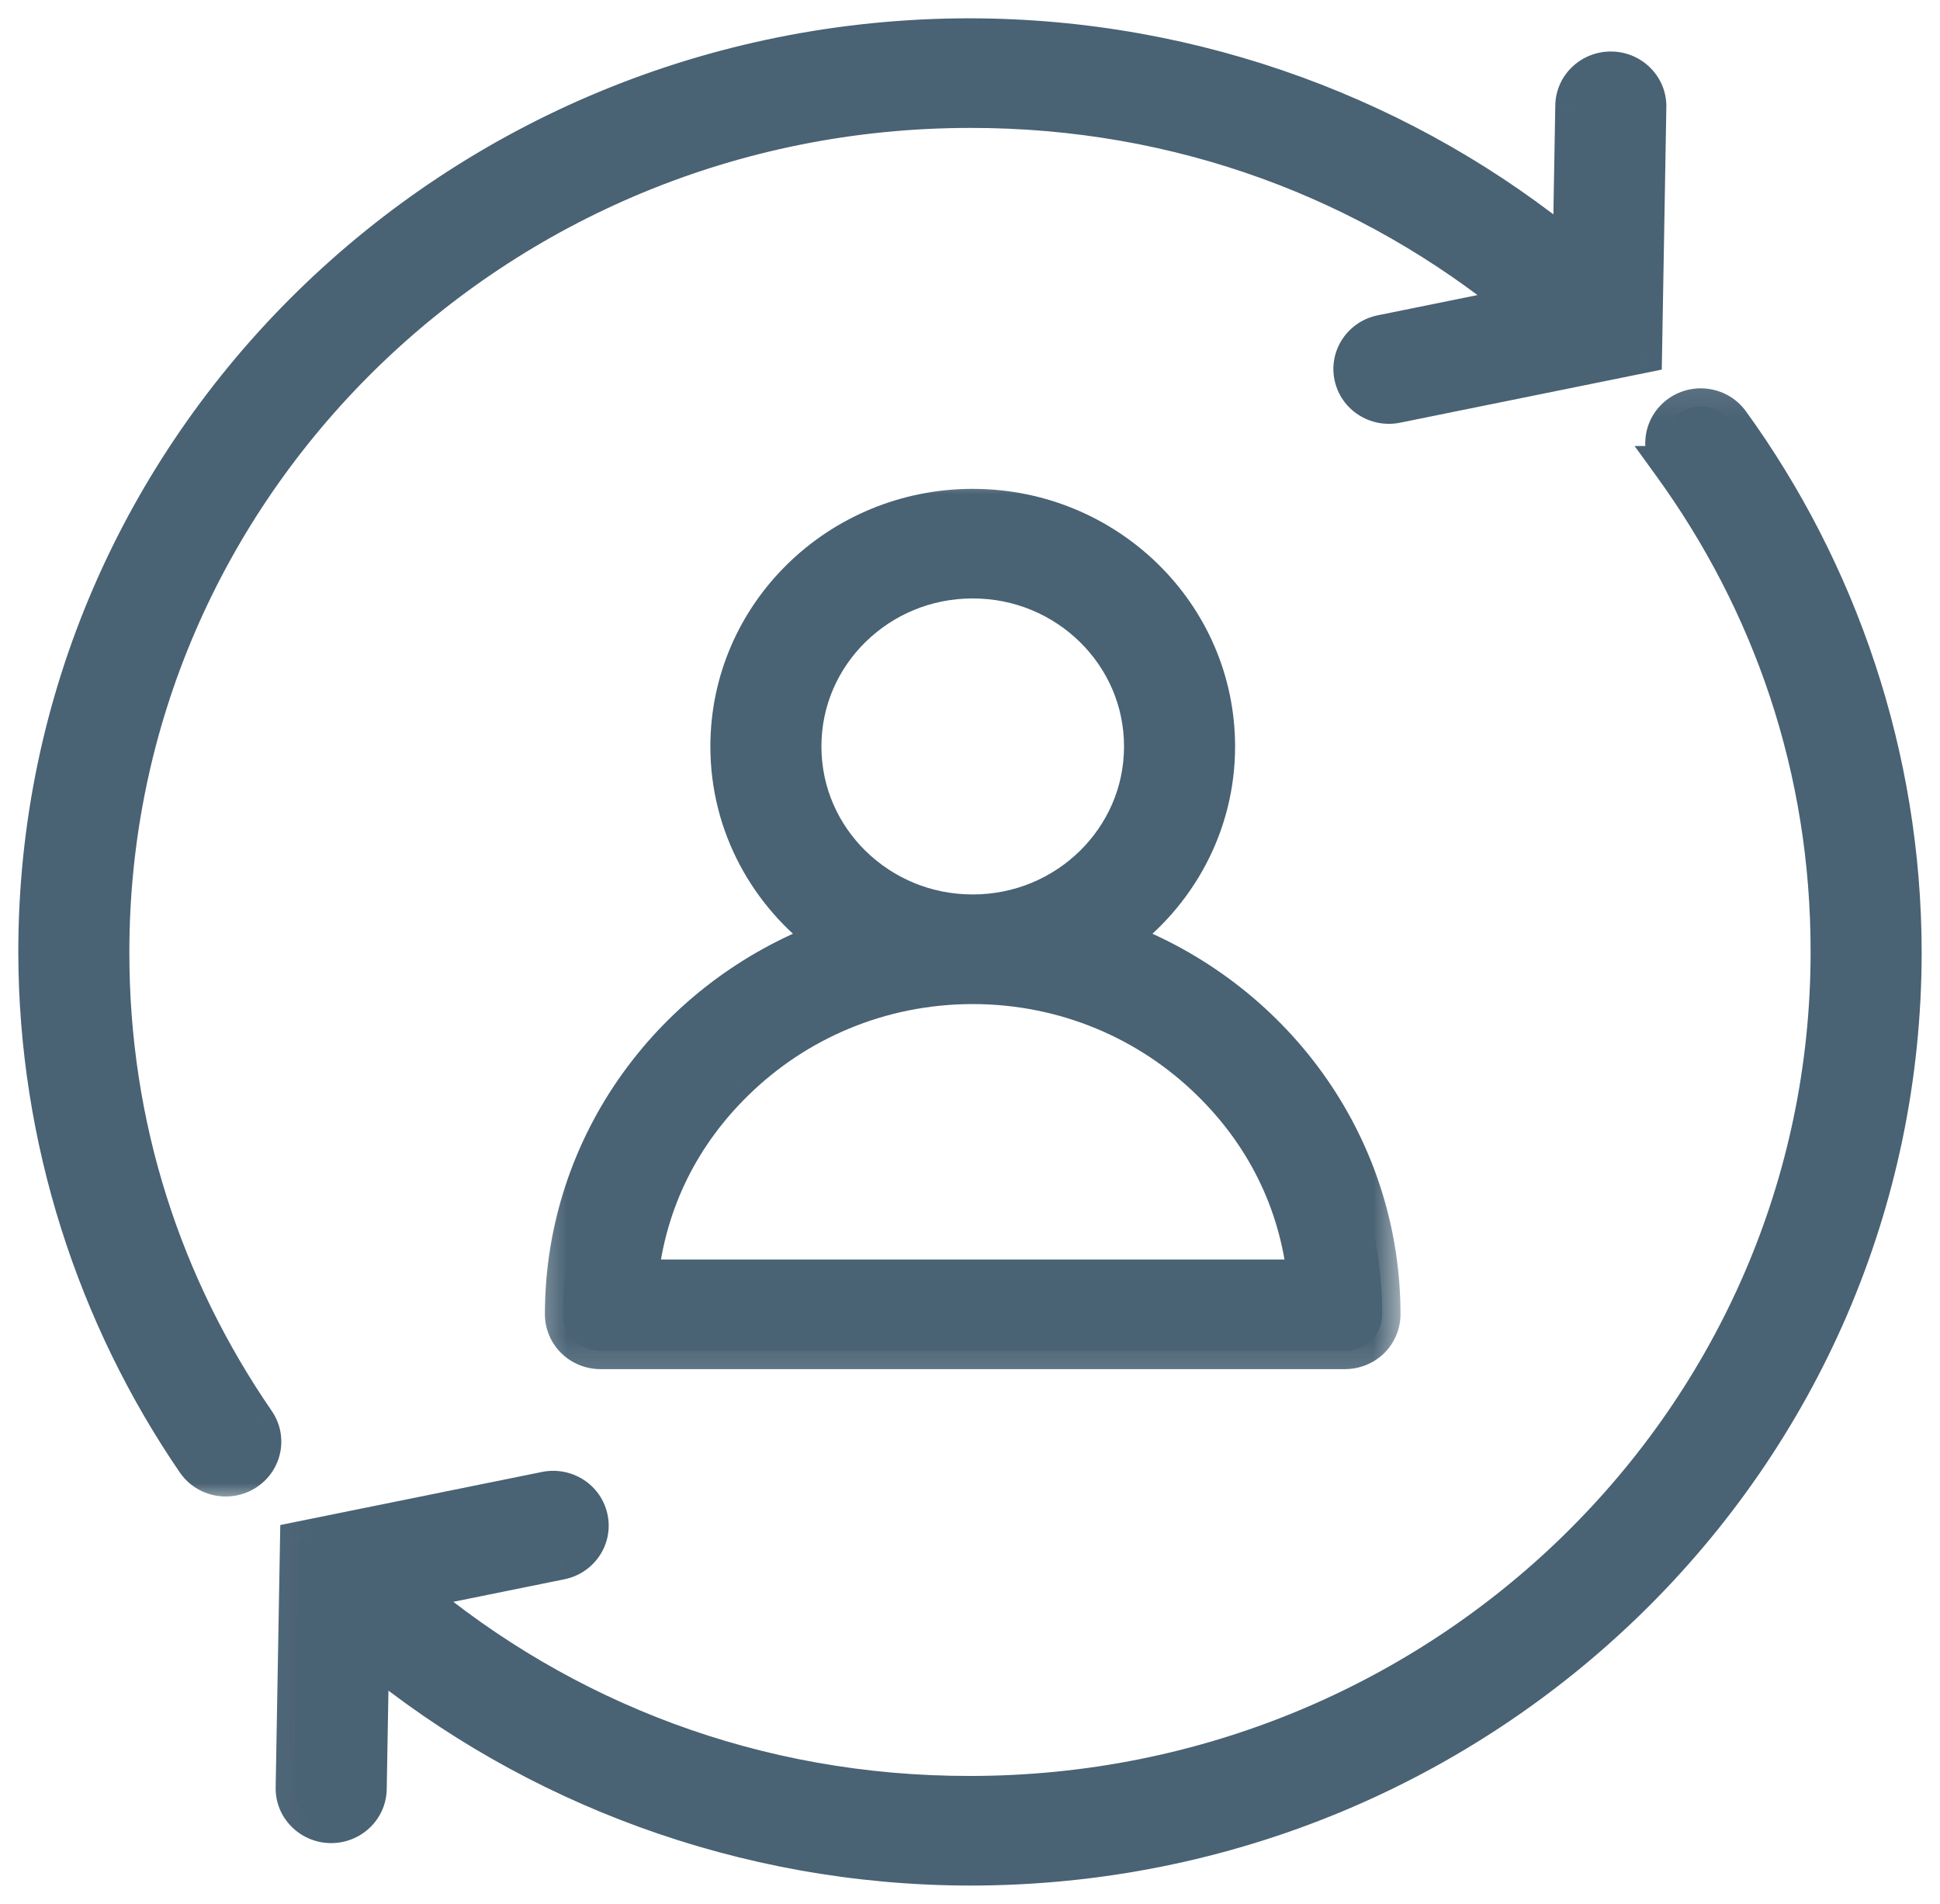 <svg width="106" height="104" viewBox="0 0 106 104" version="1.1" xmlns="http://www.w3.org/2000/svg" xmlns:xlink="http://www.w3.org/1999/xlink">
<title>noun_652196_cc</title>
<desc>Created using Figma</desc>
<g id="Canvas" transform="matrix(2 0 0 2 -1728 -664)">
<g id="noun_652196_cc">
<g id="Vector">
<use xlink:href="#path0_fill" transform="translate(872.031 343.107)" fill="#496274"/>
<mask id="mask0_outline_out">
<rect id="mask0_outline_inv" fill="white" x="-1" y="-1" width="46" height="42" transform="translate(872.031 343.107)"/>
<use xlink:href="#path0_fill" fill="black" transform="translate(872.031 343.107)"/>
</mask>
<g mask="url(#mask0_outline_out)">
<use xlink:href="#path1_stroke_2x" transform="translate(872.031 343.107)" fill="#496274"/>
</g>
</g>
<g id="Vector">
<use xlink:href="#path2_fill" transform="translate(865 333)" fill="#496274"/>
<mask id="mask1_outline_out">
<rect id="mask1_outline_inv" fill="white" x="-1" y="-1" width="46" height="41" transform="translate(865 333)"/>
<use xlink:href="#path2_fill" fill="black" transform="translate(865 333)"/>
</mask>
<g mask="url(#mask1_outline_out)">
<use xlink:href="#path3_stroke_2x" transform="translate(865 333)" fill="#496274"/>
</g>
</g>
<g id="Vector">
<use xlink:href="#path4_fill" transform="translate(879.387 345.852)" fill="#496274"/>
<mask id="mask2_outline_out">
<rect id="mask2_outline_inv" fill="white" x="-1" y="-1" width="24" height="25" transform="translate(879.387 345.852)"/>
<use xlink:href="#path4_fill" fill="black" transform="translate(879.387 345.852)"/>
</mask>
<g mask="url(#mask2_outline_out)">
<use xlink:href="#path5_stroke_2x" transform="translate(879.387 345.852)" fill="#496274"/>
</g>
</g>
</g>
</g>
<defs>
<path id="path0_fill" d="M 39.263 0.419C 38.937 -0.029 38.302 -0.135 37.844 0.185C 37.387 0.504 37.28 1.126 37.605 1.574L 37.605 1.574C 40.331 5.335 41.934 9.926 41.934 14.893C 41.934 21.249 39.31 26.995 35.062 31.161C 30.812 35.326 24.952 37.899 18.468 37.899C 12.638 37.899 7.315 35.813 3.21 32.365L 7.287 31.538C 7.837 31.427 8.191 30.899 8.077 30.36C 7.963 29.82 7.425 29.474 6.875 29.586L 0.119 30.956L 0 37.719C -0.011 38.27 0.438 38.724 1 38.733C 1.562 38.743 2.024 38.304 2.034 37.754L 2.099 34.053C 6.527 37.694 12.239 39.894 18.468 39.893C 32.552 39.893 43.968 28.701 43.968 14.893C 43.968 9.503 42.225 4.502 39.263 0.419Z"/>
<path id="path1_stroke_2x" d="M 39.263 0.419L 38.858 0.713L 38.858 0.713L 39.263 0.419ZM 37.844 0.185L 37.558 -0.226L 37.558 -0.225L 37.844 0.185ZM 37.605 1.574L 37.605 2.074L 38.587 2.074L 38.01 1.281L 37.605 1.574ZM 37.605 1.574L 37.605 1.074L 36.625 1.074L 37.2 1.868L 37.605 1.574ZM 35.062 31.161L 35.411 31.518L 35.412 31.518L 35.062 31.161ZM 18.468 37.899L 18.468 38.399L 18.469 38.399L 18.468 37.899ZM 3.21 32.365L 3.111 31.875L 2.094 32.081L 2.888 32.748L 3.21 32.365ZM 7.287 31.538L 7.188 31.048L 7.187 31.048L 7.287 31.538ZM 8.077 30.36L 7.587 30.463L 7.587 30.463L 8.077 30.36ZM 6.875 29.586L 6.975 30.076L 6.975 30.076L 6.875 29.586ZM 0.119 30.956L 0.019 30.466L -0.374 30.546L -0.381 30.948L 0.119 30.956ZM 0 37.719L 0.5 37.729L 0.5 37.728L 0 37.719ZM 1 38.733L 1.009 38.234L 1.009 38.234L 1 38.733ZM 2.034 37.754L 2.534 37.763L 2.534 37.763L 2.034 37.754ZM 2.099 34.053L 2.417 33.667L 1.618 33.01L 1.599 34.044L 2.099 34.053ZM 18.468 39.893L 18.468 39.393L 18.468 39.393L 18.468 39.893ZM 39.667 0.126C 39.18 -0.546 38.237 -0.699 37.558 -0.226L 38.13 0.595C 38.367 0.43 38.694 0.487 38.858 0.713L 39.667 0.126ZM 37.558 -0.225C 36.874 0.252 36.709 1.191 37.201 1.868L 38.01 1.281C 37.851 1.062 37.9 0.755 38.13 0.595L 37.558 -0.225ZM 37.605 1.074L 37.605 1.074L 37.605 2.074L 37.605 2.074L 37.605 1.074ZM 37.2 1.868C 39.888 5.566 41.441 10.01 41.434 14.893L 42.434 14.893C 42.428 9.842 40.774 5.103 38.01 1.281L 37.2 1.868ZM 41.434 14.893C 41.434 21.108 38.869 26.727 34.711 30.804L 35.412 31.518C 39.751 27.262 42.434 21.391 42.434 14.893L 41.434 14.893ZM 34.712 30.804C 30.553 34.88 24.817 37.399 18.468 37.399L 18.469 38.399C 25.086 38.399 31.072 35.772 35.411 31.518L 34.712 30.804ZM 18.469 37.399C 12.731 37.407 7.571 35.383 3.531 31.982L 2.888 32.748C 7.06 36.243 12.546 38.39 18.468 38.399L 18.469 37.399ZM 3.309 32.855L 7.386 32.028L 7.187 31.048L 3.111 31.875L 3.309 32.855ZM 7.386 32.028C 8.201 31.864 8.739 31.076 8.566 30.257L 7.587 30.463C 7.642 30.723 7.474 30.99 7.188 31.048L 7.386 32.028ZM 8.566 30.257C 8.394 29.44 7.587 28.931 6.776 29.096L 6.975 30.076C 7.264 30.017 7.532 30.2 7.587 30.463L 8.566 30.257ZM 6.776 29.096L 0.019 30.466L 0.218 31.446L 6.975 30.076L 6.776 29.096ZM -0.381 30.948L -0.5 37.71L 0.5 37.728L 0.619 30.965L -0.381 30.948ZM -0.5 37.709C -0.516 38.548 0.164 39.22 0.992 39.233L 1.009 38.234C 0.712 38.229 0.495 37.993 0.5 37.729L -0.5 37.709ZM 0.992 39.233C 1.82 39.247 2.519 38.598 2.534 37.763L 1.534 37.745C 1.529 38.011 1.303 38.238 1.009 38.234L 0.992 39.233ZM 2.534 37.763L 2.599 34.062L 1.599 34.044L 1.534 37.745L 2.534 37.763ZM 1.782 34.439C 6.276 38.126 12.148 40.386 18.469 40.393L 18.468 39.393C 12.33 39.403 6.779 37.262 2.417 33.667L 1.782 34.439ZM 18.469 40.393C 32.819 40.393 44.468 28.986 44.468 14.893L 43.468 14.893C 43.468 28.416 32.285 39.393 18.468 39.393L 18.469 40.393ZM 44.468 14.893C 44.462 9.42 42.668 4.27 39.667 0.126L 38.858 0.713C 41.782 4.733 43.476 9.587 43.468 14.893L 44.468 14.893Z"/>
<path id="path2_fill" d="M 2.034 24.999C 2.034 18.643 4.659 12.898 8.907 8.732C 13.156 4.567 19.016 1.995 25.5 1.994C 31.221 1.995 36.453 4.001 40.527 7.334L 36.738 8.102C 36.188 8.214 35.835 8.742 35.949 9.281C 36.063 9.82 36.6 10.167 37.151 10.055L 43.906 8.685L 44.024 1.92C 44.033 1.37 43.586 0.916 43.024 0.907C 42.462 0.897 41.999 1.336 41.99 1.886L 41.92 5.875C 37.485 2.21 31.753 -0.001 25.5 3.78061e-07C 11.415 0.001 4.48892e-07 11.193 4.48892e-07 24.999C -0.001 30.154 1.594 34.953 4.324 38.932C 4.637 39.39 5.269 39.511 5.735 39.204C 6.202 38.897 6.325 38.276 6.012 37.82C 3.499 34.155 2.034 29.75 2.034 24.999Z"/>
<path id="path3_stroke_2x" d="M 8.907 8.732L 8.557 8.375L 8.557 8.375L 8.907 8.732ZM 25.5 1.994L 25.5 1.494L 25.5 1.494L 25.5 1.994ZM 40.527 7.334L 40.626 7.824L 41.659 7.614L 40.843 6.947L 40.527 7.334ZM 36.738 8.102L 36.639 7.612L 36.639 7.612L 36.738 8.102ZM 37.151 10.055L 37.25 10.545L 37.25 10.545L 37.151 10.055ZM 43.906 8.685L 44.005 9.175L 44.399 9.095L 44.406 8.693L 43.906 8.685ZM 44.024 1.92L 44.524 1.929L 44.524 1.929L 44.024 1.92ZM 41.99 1.886L 42.49 1.895L 42.49 1.894L 41.99 1.886ZM 41.92 5.875L 41.602 6.26L 42.402 6.921L 42.42 5.884L 41.92 5.875ZM 25.5 3.78061e-07L 25.5 0.5L 25.5 0.5L 25.5 3.78061e-07ZM 4.48892e-07 24.999L 0.5 24.999L 0.5 24.999L 4.48892e-07 24.999ZM 4.324 38.932L 4.736 38.65L 4.736 38.65L 4.324 38.932ZM 5.735 39.204L 5.46 38.786L 5.46 38.786L 5.735 39.204ZM 6.012 37.82L 5.6 38.102L 5.6 38.103L 6.012 37.82ZM 2.534 24.999C 2.534 18.785 5.099 13.166 9.257 9.089L 8.557 8.375C 4.218 12.63 1.534 18.502 1.534 24.999L 2.534 24.999ZM 9.257 9.089C 13.415 5.013 19.151 2.495 25.5 2.494L 25.5 1.494C 18.881 1.495 12.897 4.121 8.557 8.375L 9.257 9.089ZM 25.5 2.494C 31.13 2.486 36.202 4.433 40.21 7.721L 40.843 6.947C 36.704 3.568 31.312 1.503 25.5 1.494L 25.5 2.494ZM 40.427 6.844L 36.639 7.612L 36.837 8.592L 40.626 7.824L 40.427 6.844ZM 36.639 7.612C 35.825 7.777 35.287 8.565 35.46 9.384L 36.438 9.177C 36.383 8.918 36.551 8.65 36.837 8.592L 36.639 7.612ZM 35.46 9.384C 35.632 10.2 36.439 10.71 37.25 10.545L 37.051 9.565C 36.762 9.624 36.493 9.44 36.438 9.177L 35.46 9.384ZM 37.25 10.545L 44.005 9.175L 43.806 8.195L 37.051 9.565L 37.25 10.545ZM 44.406 8.693L 44.524 1.929L 43.524 1.912L 43.406 8.676L 44.406 8.693ZM 44.524 1.929C 44.538 1.093 43.861 0.42 43.032 0.407L 43.016 1.407C 43.311 1.411 43.529 1.647 43.524 1.912L 44.524 1.929ZM 43.032 0.407C 42.204 0.393 41.503 1.042 41.49 1.878L 42.49 1.894C 42.494 1.63 42.72 1.402 43.016 1.407L 43.032 0.407ZM 41.49 1.878L 41.42 5.866L 42.42 5.884L 42.49 1.895L 41.49 1.878ZM 42.239 5.489C 37.738 1.779 31.845 -0.492 25.5 -0.5L 25.5 0.5C 31.662 0.491 37.233 2.642 41.602 6.26L 42.239 5.489ZM 25.5 -0.5C 11.148 -0.499 -0.5 10.907 -0.5 24.999L 0.5 24.999C 0.5 11.478 11.682 0.501 25.5 0.5L 25.5 -0.5ZM -0.5 24.999C -0.494 30.234 1.146 35.175 3.911 39.215L 4.736 38.65C 2.042 34.73 0.493 30.074 0.5 24.999L -0.5 24.999ZM 3.911 39.215C 4.381 39.901 5.32 40.076 6.011 39.621L 5.46 38.786C 5.219 38.945 4.893 38.879 4.736 38.65L 3.911 39.215ZM 6.01 39.621C 6.708 39.162 6.898 38.227 6.424 37.537L 5.6 38.103C 5.753 38.326 5.696 38.631 5.46 38.786L 6.01 39.621ZM 6.424 37.537C 3.946 33.933 2.528 29.67 2.534 24.999L 1.534 24.999C 1.54 29.83 3.051 34.378 5.6 38.102L 6.424 37.537Z"/>
<path id="path4_fill" d="M 4.13825e-07 22.046C 4.13825e-07 22.309 0.108 22.566 0.298 22.751C 0.487 22.937 0.749 23.043 1.017 23.043L 21.357 23.043C 21.625 23.043 21.887 22.937 22.077 22.751C 22.267 22.566 22.374 22.309 22.374 22.046C 22.373 17.352 19.363 13.361 15.135 11.795C 16.782 10.604 17.855 8.696 17.855 6.536C 17.853 2.925 14.87 6.18709e-07 11.187 6.18709e-07C 7.504 0.001 4.521 2.926 4.52 6.536C 4.52 8.696 5.592 10.604 7.239 11.795C 3.012 13.36 0.001 17.353 4.13825e-07 22.046ZM 7.911 9.747C 7.07 8.922 6.554 7.793 6.554 6.535C 6.554 5.278 7.07 4.149 7.911 3.324C 8.752 2.5 9.904 1.993 11.187 1.993C 12.47 1.993 13.622 2.501 14.463 3.324C 15.303 4.149 15.821 5.278 15.821 6.535C 15.821 7.793 15.303 8.922 14.463 9.747C 13.622 10.571 12.47 11.077 11.187 11.078C 9.904 11.078 8.752 10.571 7.911 9.747ZM 11.187 13.072C 13.717 13.073 16 14.075 17.66 15.701C 19.091 17.107 20.047 18.969 20.281 21.049L 2.094 21.049C 2.328 18.969 3.282 17.107 4.714 15.701C 6.375 14.075 8.657 13.073 11.187 13.072Z"/>
<path id="path5_stroke_2x" d="M 4.13825e-07 22.046L -0.5 22.046L -0.5 22.046L 4.13825e-07 22.046ZM 22.374 22.046L 22.874 22.046L 22.874 22.046L 22.374 22.046ZM 15.135 11.795L 14.842 11.389L 14.082 11.938L 14.961 12.264L 15.135 11.795ZM 17.855 6.536L 18.355 6.536L 18.355 6.536L 17.855 6.536ZM 11.187 6.18709e-07L 11.187 -0.5L 11.187 -0.5L 11.187 6.18709e-07ZM 4.52 6.536L 4.02 6.536L 4.02 6.536L 4.52 6.536ZM 7.239 11.795L 7.413 12.264L 8.291 11.938L 7.532 11.389L 7.239 11.795ZM 7.911 9.747L 7.561 10.104L 7.561 10.105L 7.911 9.747ZM 7.911 3.324L 7.561 2.966L 7.561 2.967L 7.911 3.324ZM 14.463 3.324L 14.814 2.967L 14.813 2.966L 14.463 3.324ZM 14.463 9.747L 14.813 10.105L 14.814 10.104L 14.463 9.747ZM 11.187 11.078L 11.187 11.578L 11.187 11.578L 11.187 11.078ZM 11.187 13.072L 11.187 12.572L 11.187 12.572L 11.187 13.072ZM 17.66 15.701L 18.01 15.344L 18.009 15.343L 17.66 15.701ZM 20.281 21.049L 20.281 21.549L 20.84 21.549L 20.777 20.993L 20.281 21.049ZM 2.094 21.049L 1.597 20.993L 1.534 21.549L 2.094 21.549L 2.094 21.049ZM 4.714 15.701L 4.364 15.343L 4.364 15.344L 4.714 15.701ZM -0.5 22.046C -0.5 22.444 -0.337 22.83 -0.052 23.108L 0.648 22.394C 0.554 22.302 0.5 22.173 0.5 22.046L -0.5 22.046ZM -0.052 23.108C 0.232 23.387 0.62 23.543 1.017 23.543L 1.017 22.543C 0.878 22.543 0.742 22.487 0.648 22.394L -0.052 23.108ZM 1.017 23.543L 21.357 23.543L 21.357 22.543L 1.017 22.543L 1.017 23.543ZM 21.357 23.543C 21.755 23.543 22.142 23.386 22.426 23.109L 21.727 22.394C 21.632 22.487 21.495 22.543 21.357 22.543L 21.357 23.543ZM 22.426 23.109C 22.712 22.829 22.874 22.443 22.874 22.046L 21.874 22.046C 21.874 22.174 21.821 22.302 21.727 22.394L 22.426 23.109ZM 22.874 22.046C 22.873 17.131 19.72 12.96 15.308 11.326L 14.961 12.264C 19.005 13.761 21.873 17.574 21.874 22.046L 22.874 22.046ZM 15.427 12.2C 17.196 10.922 18.355 8.867 18.355 6.536L 17.355 6.536C 17.355 8.525 16.368 10.287 14.842 11.389L 15.427 12.2ZM 18.355 6.536C 18.353 2.64 15.137 -0.5 11.187 -0.5L 11.187 0.5C 14.603 0.5 17.354 3.211 17.355 6.536L 18.355 6.536ZM 11.187 -0.5C 7.237 -0.499 4.021 2.641 4.02 6.536L 5.02 6.536C 5.021 3.212 7.771 0.501 11.187 0.5L 11.187 -0.5ZM 4.02 6.536C 4.02 8.867 5.178 10.922 6.946 12.2L 7.532 11.389C 6.006 10.287 5.02 8.525 5.02 6.536L 4.02 6.536ZM 7.065 11.326C 2.655 12.96 -0.499 17.131 -0.5 22.046L 0.5 22.046C 0.501 17.575 3.37 13.761 7.413 12.264L 7.065 11.326ZM 8.261 9.391C 7.511 8.654 7.054 7.652 7.054 6.535L 6.054 6.535C 6.054 7.935 6.63 9.191 7.561 10.104L 8.261 9.391ZM 7.054 6.535C 7.054 5.419 7.511 4.417 8.261 3.68L 7.561 2.967C 6.63 3.88 6.054 5.136 6.054 6.535L 7.054 6.535ZM 8.261 3.681C 9.011 2.946 10.039 2.493 11.187 2.493L 11.187 1.493C 9.769 1.493 8.492 2.054 7.561 2.966L 8.261 3.681ZM 11.187 2.493C 12.335 2.493 13.363 2.946 14.114 3.681L 14.813 2.966C 13.881 2.055 12.605 1.493 11.187 1.493L 11.187 2.493ZM 14.113 3.68C 14.863 4.417 15.321 5.419 15.321 6.535L 16.321 6.535C 16.321 5.136 15.744 3.88 14.814 2.967L 14.113 3.68ZM 15.321 6.535C 15.321 7.651 14.863 8.654 14.113 9.391L 14.814 10.104C 15.744 9.19 16.321 7.935 16.321 6.535L 15.321 6.535ZM 14.114 9.39C 13.363 10.125 12.335 10.577 11.187 10.578L 11.187 11.578C 12.605 11.577 13.881 11.017 14.813 10.105L 14.114 9.39ZM 11.187 10.578C 10.039 10.578 9.012 10.125 8.261 9.39L 7.561 10.105C 8.493 11.017 9.769 11.578 11.187 11.578L 11.187 10.578ZM 11.187 13.572C 13.583 13.573 15.74 14.521 17.31 16.058L 18.009 15.343C 16.259 13.63 13.852 12.573 11.187 12.572L 11.187 13.572ZM 17.309 16.057C 18.689 17.403 19.568 19.113 19.784 21.105L 20.777 20.993C 20.526 18.825 19.494 16.81 18.01 15.344L 17.309 16.057ZM 20.281 20.549L 2.094 20.549L 2.094 21.549L 20.281 21.549L 20.281 20.549ZM 2.591 21.105C 2.807 19.113 3.684 17.403 5.064 16.058L 4.364 15.344C 2.879 16.81 1.85 18.825 1.597 20.993L 2.591 21.105ZM 5.064 16.058C 6.635 14.521 8.792 13.573 11.187 13.572L 11.187 12.572C 8.522 12.573 6.116 13.629 4.364 15.343L 5.064 16.058Z"/>
</defs>
</svg>
